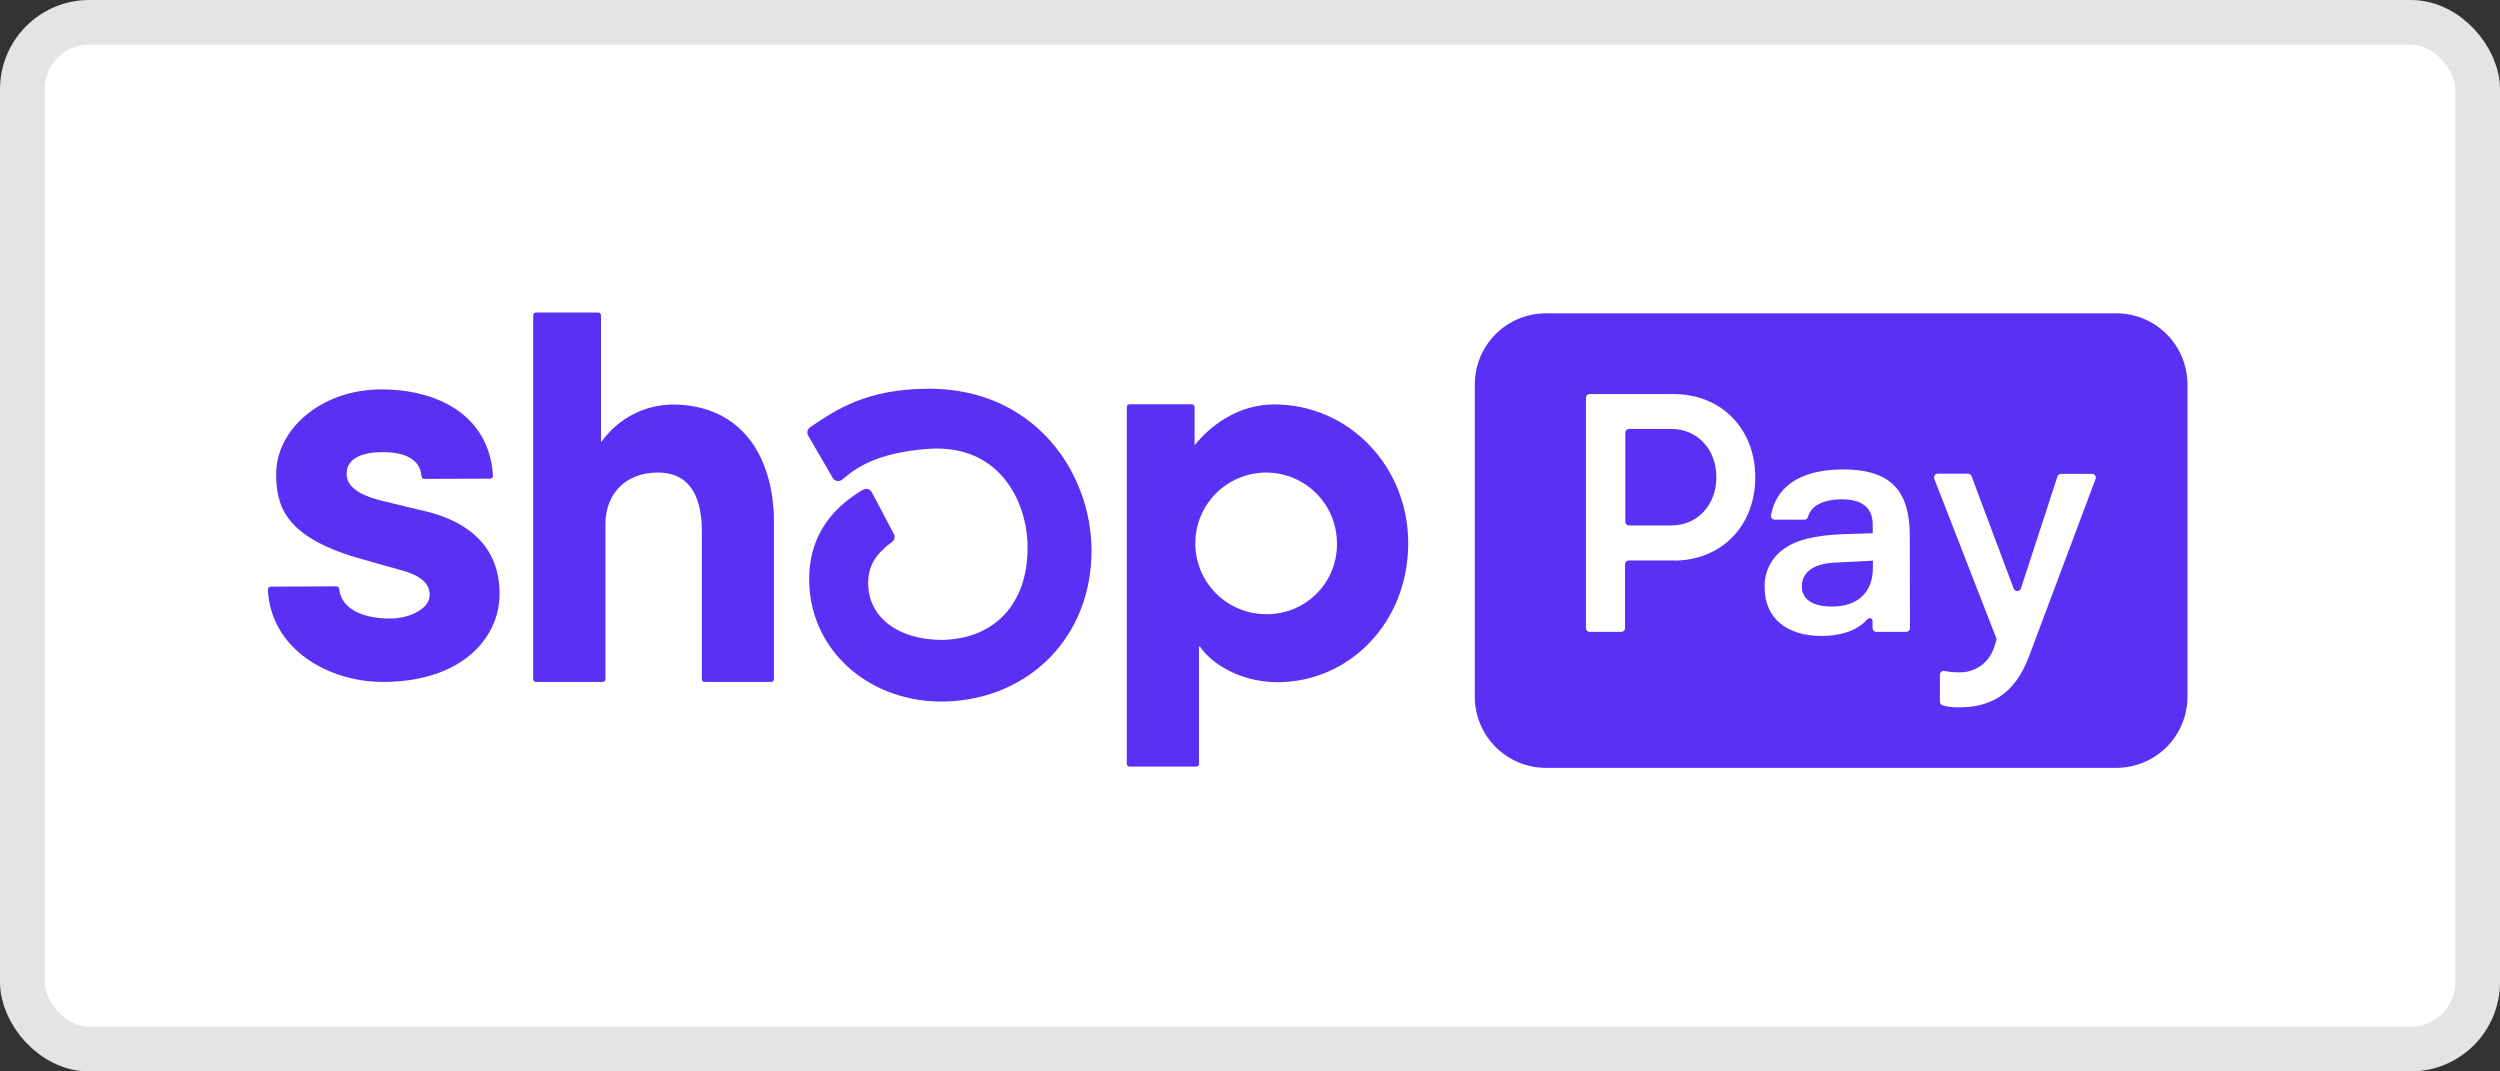 <svg width="56" height="24" viewBox="0 0 56 24" fill="none" xmlns="http://www.w3.org/2000/svg">
<rect x="0" y="0" width="56" height="24" fill="#333333" stroke="none"/>
<rect x="0.5" y="0.5" width="55" height="23" rx="1.5" fill="white" stroke="#E4E4E4"/>
<path d="M17.043 10.255C16.697 9.529 16.042 9.061 15.054 9.061C14.751 9.066 14.453 9.141 14.183 9.28C13.914 9.418 13.68 9.617 13.499 9.86L13.463 9.904V7.062C13.463 7.046 13.456 7.03 13.445 7.018C13.433 7.007 13.417 7 13.401 7H12.005C11.988 7 11.973 7.007 11.961 7.019C11.95 7.03 11.944 7.046 11.944 7.062V15.215C11.944 15.231 11.95 15.247 11.961 15.258C11.973 15.27 11.988 15.276 12.005 15.276H13.5C13.516 15.276 13.532 15.27 13.543 15.258C13.555 15.247 13.562 15.231 13.562 15.215V11.739C13.562 11.063 14.012 10.585 14.733 10.585C15.521 10.585 15.721 11.233 15.721 11.894V15.215C15.721 15.231 15.727 15.247 15.739 15.258C15.75 15.27 15.765 15.276 15.782 15.276H17.274C17.29 15.276 17.305 15.27 17.317 15.258C17.329 15.247 17.335 15.231 17.336 15.215V11.696C17.336 11.575 17.336 11.457 17.32 11.342C17.294 10.966 17.2 10.597 17.043 10.255Z" fill="#5A31F4"/>
<path d="M9.575 11.463C9.575 11.463 8.814 11.284 8.534 11.212C8.253 11.14 7.764 10.986 7.764 10.616C7.764 10.245 8.159 10.127 8.56 10.127C8.961 10.127 9.407 10.224 9.441 10.669C9.443 10.685 9.45 10.7 9.462 10.711C9.474 10.722 9.49 10.728 9.506 10.727L10.98 10.722C10.988 10.722 10.997 10.72 11.005 10.717C11.013 10.713 11.02 10.708 11.026 10.702C11.032 10.695 11.037 10.688 11.039 10.68C11.042 10.672 11.043 10.663 11.043 10.654C10.952 9.231 9.703 8.722 8.551 8.722C7.185 8.722 6.186 9.623 6.186 10.616C6.186 11.341 6.391 12.021 8.002 12.494C8.285 12.577 8.669 12.684 9.005 12.777C9.408 12.89 9.625 13.06 9.625 13.328C9.625 13.639 9.175 13.855 8.732 13.855C8.091 13.855 7.636 13.617 7.599 13.19C7.597 13.175 7.59 13.16 7.578 13.15C7.566 13.14 7.551 13.134 7.535 13.134L6.064 13.141C6.056 13.141 6.047 13.143 6.039 13.146C6.031 13.149 6.024 13.154 6.018 13.16C6.012 13.167 6.007 13.174 6.004 13.182C6.001 13.19 6 13.199 6 13.207C6.068 14.551 7.365 15.275 8.574 15.275C10.376 15.275 11.19 14.261 11.19 13.312C11.193 12.866 11.09 11.85 9.575 11.463Z" fill="#5A31F4"/>
<path d="M28.539 9.059C27.791 9.059 27.163 9.473 26.759 9.973V9.117C26.759 9.101 26.753 9.086 26.741 9.074C26.73 9.063 26.715 9.057 26.699 9.056H25.301C25.285 9.056 25.269 9.063 25.258 9.074C25.246 9.085 25.24 9.101 25.24 9.117V17.113C25.24 17.128 25.247 17.144 25.258 17.155C25.27 17.166 25.285 17.172 25.301 17.172H26.797C26.813 17.172 26.828 17.166 26.84 17.155C26.851 17.144 26.857 17.128 26.857 17.113V14.484H26.88C27.117 14.847 27.767 15.281 28.616 15.281C30.213 15.281 31.544 13.957 31.544 12.168C31.545 10.45 30.221 9.059 28.539 9.059ZM28.401 13.758C28.086 13.766 27.775 13.679 27.509 13.51C27.243 13.341 27.034 13.096 26.907 12.807C26.781 12.518 26.744 12.198 26.8 11.888C26.857 11.578 27.004 11.291 27.224 11.065C27.444 10.839 27.727 10.684 28.035 10.619C28.344 10.554 28.665 10.582 28.957 10.701C29.249 10.819 29.5 11.022 29.676 11.283C29.853 11.544 29.947 11.852 29.948 12.168C29.951 12.374 29.914 12.579 29.838 12.77C29.762 12.962 29.649 13.136 29.505 13.284C29.361 13.432 29.19 13.55 29 13.631C28.811 13.712 28.607 13.755 28.401 13.758Z" fill="#5A31F4"/>
<path d="M20.811 8.707C19.416 8.707 18.72 9.181 18.161 9.561L18.144 9.572C18.115 9.592 18.095 9.622 18.087 9.656C18.08 9.69 18.085 9.725 18.102 9.756L18.654 10.706C18.665 10.724 18.679 10.739 18.696 10.751C18.713 10.762 18.732 10.77 18.752 10.774C18.772 10.777 18.793 10.776 18.812 10.771C18.831 10.766 18.849 10.756 18.865 10.743L18.909 10.707C19.196 10.466 19.657 10.144 20.771 10.056C21.392 10.007 21.928 10.169 22.323 10.538C22.758 10.939 23.018 11.587 23.018 12.27C23.018 13.528 22.277 14.319 21.087 14.334C20.106 14.329 19.447 13.818 19.447 13.062C19.447 12.661 19.628 12.4 19.982 12.139C20.009 12.119 20.028 12.091 20.036 12.058C20.043 12.026 20.039 11.992 20.024 11.963L19.528 11.026C19.519 11.009 19.507 10.994 19.492 10.982C19.477 10.97 19.46 10.961 19.442 10.956C19.423 10.95 19.403 10.949 19.384 10.951C19.364 10.954 19.346 10.96 19.329 10.971C18.773 11.301 18.09 11.904 18.127 13.064C18.172 14.54 19.4 15.668 20.995 15.714H21.076H21.185C23.081 15.652 24.45 14.244 24.45 12.335C24.45 10.583 23.173 8.707 20.811 8.707Z" fill="#5A31F4"/>
<path d="M37.441 9.608H36.491C36.469 9.608 36.447 9.617 36.431 9.633C36.416 9.649 36.407 9.67 36.407 9.693V11.687C36.407 11.709 36.416 11.73 36.432 11.746C36.447 11.761 36.469 11.77 36.491 11.77H37.441C38.02 11.77 38.447 11.314 38.447 10.689C38.447 10.064 38.02 9.608 37.441 9.608Z" fill="#5A31F4"/>
<path d="M40.361 13.136C40.361 13.426 40.606 13.587 41.032 13.587C41.61 13.587 41.953 13.274 41.953 12.718V12.559L41.086 12.604C40.628 12.626 40.361 12.816 40.361 13.136Z" fill="#5A31F4"/>
<path d="M47.4 7.018H34.63C34.42 7.018 34.212 7.059 34.019 7.139C33.825 7.22 33.65 7.337 33.502 7.485C33.353 7.634 33.236 7.81 33.156 8.003C33.076 8.197 33.035 8.404 33.035 8.614V15.605C33.035 16.028 33.203 16.433 33.502 16.733C33.801 17.032 34.206 17.2 34.63 17.2H47.4C47.609 17.201 47.817 17.16 48.011 17.081C48.205 17.001 48.382 16.883 48.53 16.735C48.679 16.587 48.797 16.412 48.877 16.218C48.958 16.024 49 15.817 49 15.607V8.616C49 8.406 48.959 8.198 48.879 8.003C48.799 7.809 48.681 7.633 48.532 7.484C48.383 7.336 48.207 7.218 48.013 7.138C47.818 7.058 47.61 7.017 47.4 7.018ZM37.49 12.555H36.485C36.463 12.555 36.441 12.564 36.426 12.58C36.41 12.596 36.401 12.617 36.401 12.64V14.07C36.401 14.092 36.392 14.114 36.376 14.13C36.36 14.145 36.339 14.154 36.316 14.154H35.609C35.587 14.154 35.566 14.145 35.55 14.129C35.534 14.113 35.525 14.092 35.525 14.07V8.911C35.525 8.889 35.534 8.867 35.549 8.851C35.565 8.835 35.587 8.827 35.609 8.827H37.49C38.555 8.827 39.318 9.602 39.318 10.691C39.318 11.78 38.561 12.557 37.495 12.557L37.49 12.555ZM42.783 14.069C42.783 14.08 42.781 14.091 42.776 14.101C42.772 14.112 42.766 14.121 42.758 14.129C42.75 14.137 42.741 14.143 42.731 14.148C42.72 14.152 42.709 14.154 42.698 14.154H42.03C42.019 14.154 42.008 14.152 41.998 14.148C41.987 14.143 41.978 14.137 41.97 14.129C41.962 14.121 41.956 14.112 41.952 14.101C41.948 14.091 41.946 14.08 41.946 14.069V13.914C41.947 13.901 41.944 13.887 41.937 13.876C41.929 13.864 41.919 13.855 41.906 13.851C41.893 13.845 41.88 13.845 41.866 13.848C41.853 13.852 41.842 13.86 41.833 13.87C41.634 14.088 41.31 14.245 40.793 14.245C40.031 14.245 39.528 13.849 39.528 13.164C39.521 12.997 39.555 12.831 39.628 12.681C39.702 12.531 39.811 12.401 39.947 12.304C40.222 12.098 40.647 11.991 41.279 11.966L41.949 11.944V11.748C41.949 11.352 41.684 11.185 41.257 11.185C40.83 11.185 40.561 11.336 40.498 11.582C40.493 11.6 40.482 11.615 40.467 11.626C40.453 11.636 40.435 11.642 40.417 11.641H39.756C39.743 11.641 39.731 11.639 39.72 11.634C39.709 11.629 39.699 11.622 39.691 11.613C39.683 11.604 39.677 11.593 39.674 11.581C39.67 11.569 39.669 11.557 39.671 11.545C39.77 10.96 40.254 10.515 41.287 10.515C42.384 10.515 42.779 11.025 42.779 11.999L42.783 14.069ZM46.943 10.722L45.456 14.687C45.118 15.608 44.527 15.845 43.879 15.845C43.757 15.848 43.636 15.833 43.518 15.801C43.5 15.796 43.483 15.785 43.472 15.77C43.46 15.755 43.454 15.736 43.454 15.717V15.115C43.454 15.102 43.456 15.09 43.462 15.078C43.467 15.067 43.475 15.057 43.484 15.049C43.494 15.041 43.506 15.035 43.518 15.032C43.53 15.028 43.543 15.028 43.555 15.03C43.657 15.05 43.761 15.06 43.865 15.06C44.044 15.069 44.221 15.017 44.367 14.914C44.514 14.81 44.621 14.661 44.672 14.489L44.716 14.35C44.723 14.332 44.723 14.311 44.716 14.293L43.327 10.723C43.322 10.71 43.321 10.697 43.323 10.683C43.325 10.67 43.33 10.657 43.338 10.646C43.346 10.635 43.356 10.626 43.368 10.62C43.38 10.614 43.393 10.611 43.407 10.61H44.082C44.099 10.611 44.116 10.616 44.131 10.626C44.145 10.636 44.156 10.649 44.162 10.665L45.106 13.184C45.112 13.2 45.123 13.214 45.138 13.224C45.152 13.234 45.169 13.239 45.187 13.239C45.205 13.239 45.222 13.234 45.236 13.224C45.251 13.214 45.262 13.2 45.268 13.184L46.087 10.672C46.092 10.655 46.103 10.64 46.118 10.63C46.132 10.619 46.15 10.614 46.168 10.614H46.86C46.874 10.614 46.887 10.617 46.899 10.623C46.911 10.629 46.921 10.637 46.929 10.648C46.937 10.659 46.943 10.671 46.945 10.685C46.947 10.698 46.947 10.711 46.943 10.724V10.722Z" fill="#5A31F4"/>
</svg>
